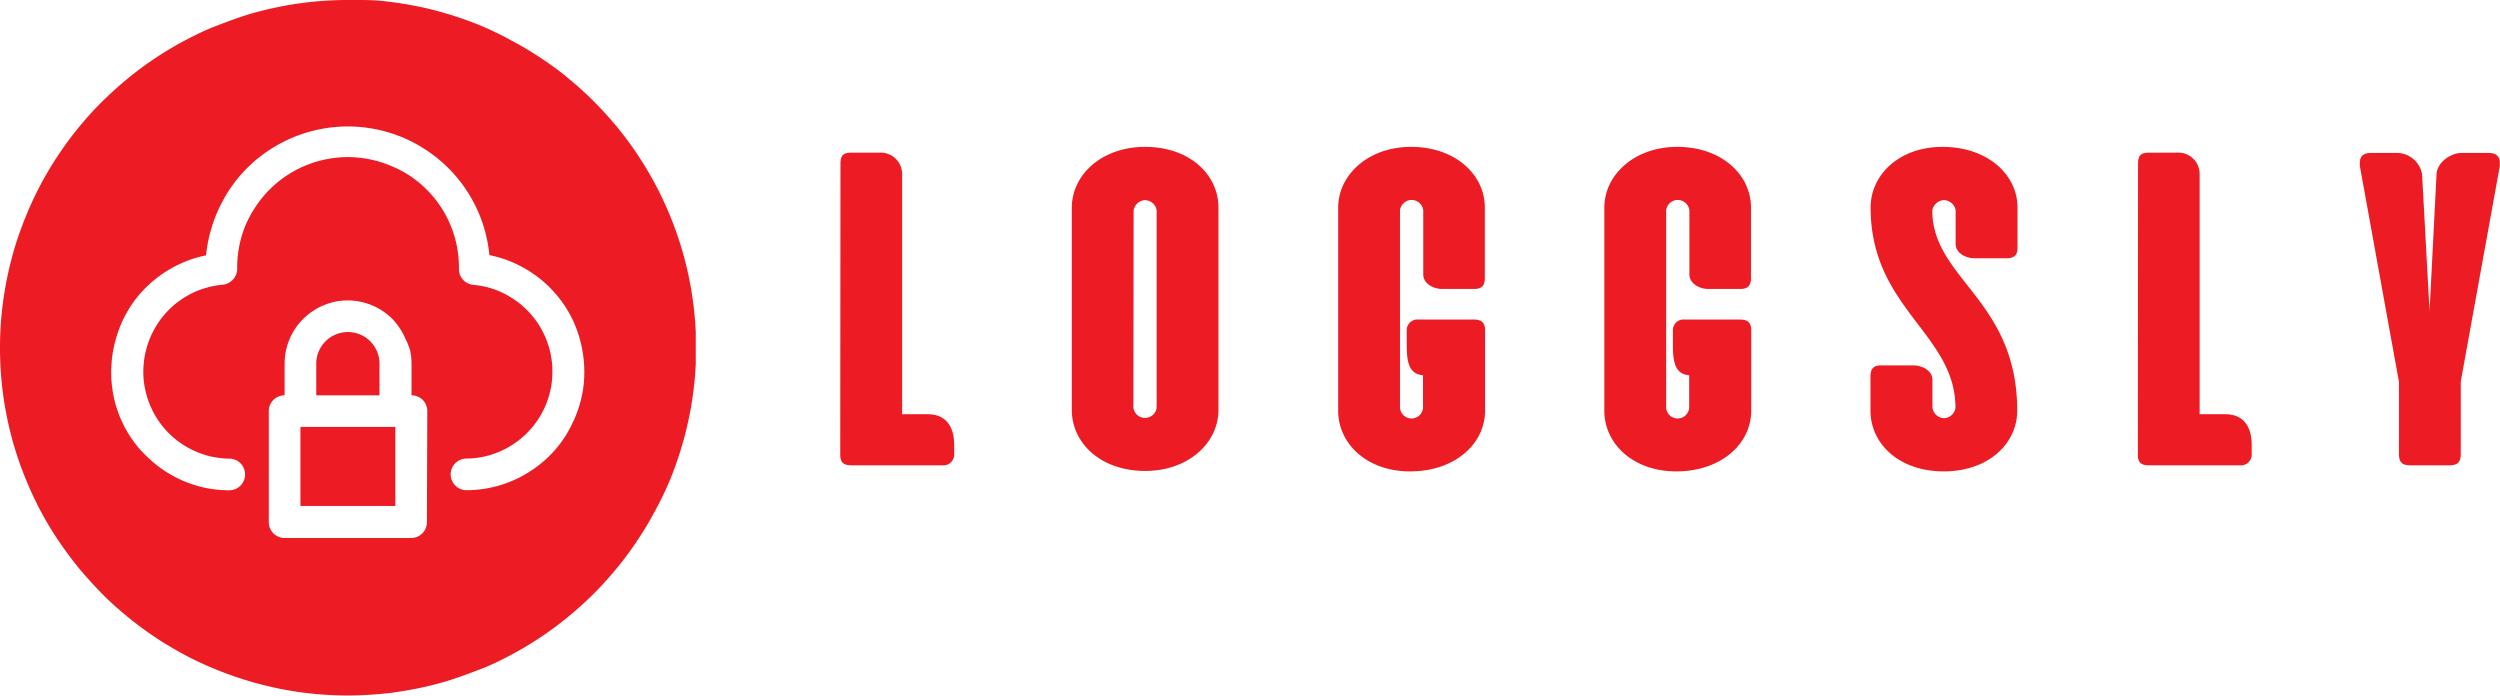 <svg id="Warstwa_1" data-name="Warstwa 1" xmlns="http://www.w3.org/2000/svg" xmlns:xlink="http://www.w3.org/1999/xlink" viewBox="0 0 333.27 92.75"><defs><style>.cls-1{fill:none;}.cls-2{fill:#ed1c24;}.cls-3{clip-path:url(#clip-path);}</style><clipPath id="clip-path" transform="translate(-5.3 -9.9)"><rect class="cls-1" x="5.3" y="9.9" width="92.75" height="92.75"/></clipPath></defs><path class="cls-2" d="M45.35,66.81H58V77.35H45.35Z" transform="translate(-5.3 -9.9)"/><path class="cls-2" d="M55.89,58.38a4.47,4.47,0,0,0-.08-.82,4.25,4.25,0,0,0-.24-.79,4.63,4.63,0,0,0-.39-.73,4.55,4.55,0,0,0-.52-.64,4.62,4.62,0,0,0-.64-.53,4.22,4.22,0,0,0-.73-.38,3.78,3.78,0,0,0-.79-.24,3.83,3.83,0,0,0-1.65,0,3.78,3.78,0,0,0-.79.24,3.89,3.89,0,0,0-.73.38,4.62,4.62,0,0,0-.64.53,4.55,4.55,0,0,0-.52.64,3.93,3.93,0,0,0-.39.73,3.61,3.61,0,0,0-.24.79,3.74,3.74,0,0,0-.08.82V62.6h8.43Z" transform="translate(-5.3 -9.9)"/><g class="cls-3"><path class="cls-2" d="M51.67,9.9c-1.51,0-3,.07-4.54.22s-3,.37-4.51.67-3,.66-4.41,1.1-2.88,1-4.28,1.54-2.78,1.23-4.12,1.94-2.64,1.5-3.9,2.34-2.48,1.75-3.66,2.72-2.3,2-3.37,3.05-2.09,2.2-3.06,3.37-1.86,2.4-2.71,3.66-1.62,2.56-2.34,3.9-1.36,2.71-1.94,4.12-1.1,2.83-1.54,4.28a47.38,47.38,0,0,0-1.77,8.92c-.15,1.51-.22,3-.22,4.54s.07,3,.22,4.55.37,3,.67,4.5a44.39,44.39,0,0,0,1.1,4.41A45.58,45.58,0,0,0,8.83,74q.87,2.12,1.94,4.12T13.11,82q1.28,1.89,2.71,3.65c1,1.18,2,2.3,3.06,3.38s2.2,2.09,3.37,3.05,2.39,1.87,3.66,2.72,2.56,1.62,3.9,2.34,2.71,1.36,4.12,1.94,2.83,1.09,4.28,1.53,2.93.81,4.41,1.11,3,.52,4.51.67,3,.22,4.54.22,3-.08,4.55-.22,3-.38,4.5-.67,3-.67,4.42-1.11,2.88-1,4.28-1.53,2.78-1.23,4.12-1.94,2.64-1.5,3.9-2.34,2.48-1.75,3.65-2.72a45.79,45.79,0,0,0,6.43-6.43A43.62,43.62,0,0,0,90.23,82a42.8,42.8,0,0,0,2.34-3.9,44.29,44.29,0,0,0,2-4.12,45.52,45.52,0,0,0,1.53-4.29q.66-2.17,1.11-4.41c.3-1.49.52-3,.67-4.5s.22-3,.22-4.55-.08-3-.23-4.54-.37-3-.67-4.5-.67-3-1.11-4.41a43.84,43.84,0,0,0-1.54-4.29,45.26,45.26,0,0,0-1.94-4.11q-1.08-2-2.34-3.9c-.84-1.26-1.75-2.48-2.71-3.65s-2-2.3-3.06-3.37a44.29,44.29,0,0,0-3.37-3.06c-1.17-1-2.39-1.87-3.65-2.71s-2.57-1.63-3.91-2.34a42.94,42.94,0,0,0-4.11-2c-1.4-.58-2.83-1.09-4.28-1.53a41.83,41.83,0,0,0-4.41-1.11c-1.49-.3-3-.52-4.5-.68S53.19,9.9,51.67,9.9ZM62.21,79.46A2.12,2.12,0,0,1,61.6,81a2.14,2.14,0,0,1-.69.46,2.19,2.19,0,0,1-.8.16H43.24a2.25,2.25,0,0,1-.81-.16,2.21,2.21,0,0,1-.68-.46,2.1,2.1,0,0,1-.46-.68,2.25,2.25,0,0,1-.16-.81V64.71a2.25,2.25,0,0,1,.16-.81,2.14,2.14,0,0,1,.46-.69,2,2,0,0,1,.68-.45,2.05,2.05,0,0,1,.81-.16V58.38a9,9,0,0,1,.16-1.64,8.49,8.49,0,0,1,.48-1.58,9,9,0,0,1,.78-1.47,9.08,9.08,0,0,1,1.05-1.27A8.62,8.62,0,0,1,47,51.37a7.86,7.86,0,0,1,1.46-.78A8.49,8.49,0,0,1,50,50.11a8.54,8.54,0,0,1,3.29,0,8.73,8.73,0,0,1,1.58.48,8.19,8.19,0,0,1,1.46.78,8.62,8.62,0,0,1,1.28,1.05,8.36,8.36,0,0,1,1,1.27,8.28,8.28,0,0,1,.78,1.47A7.82,7.82,0,0,1,60,56.74a9,9,0,0,1,.16,1.64V62.6a2,2,0,0,1,.8.16,2,2,0,0,1,.69.45,2.11,2.11,0,0,1,.45.69,2.05,2.05,0,0,1,.16.81Zm5.27-4.21a2.15,2.15,0,0,1-.8-.16,2.31,2.31,0,0,1-.69-.46,2.11,2.11,0,0,1-.45-.69,2,2,0,0,1-.16-.8,2.05,2.05,0,0,1,.16-.81,2,2,0,0,1,.45-.68,2.14,2.14,0,0,1,.69-.46,2,2,0,0,1,.8-.16,11.37,11.37,0,0,0,4.3-.88,11.72,11.72,0,0,0,3.66-2.41,11.94,11.94,0,0,0,1.42-1.67,12.1,12.1,0,0,0,1.08-1.92,11.66,11.66,0,0,0,.7-2.09,10.59,10.59,0,0,0,.29-2.18,11.45,11.45,0,0,0-.66-4.33,11.26,11.26,0,0,0-.93-2,10.77,10.77,0,0,0-1.29-1.78,11.41,11.41,0,0,0-1.6-1.51,12.43,12.43,0,0,0-1.86-1.18,11.62,11.62,0,0,0-2-.8,11.41,11.41,0,0,0-2.16-.4,2,2,0,0,1-.76-.21,1.93,1.93,0,0,1-.63-.47,2.06,2.06,0,0,1-.42-.66,2.23,2.23,0,0,1-.14-.77,15,15,0,0,0-.25-2.91,14.65,14.65,0,0,0-4-7.64A14.24,14.24,0,0,0,57.38,32a14.42,14.42,0,0,0-2.78-.86,15.77,15.77,0,0,0-2.9-.3,14.78,14.78,0,0,0-2.9.29,14.71,14.71,0,0,0-9.44,6.35A14.69,14.69,0,0,0,38,40a14.48,14.48,0,0,0-.82,2.8,14.16,14.16,0,0,0-.26,2.9,2.13,2.13,0,0,1-.56,1.46,2.11,2.11,0,0,1-.63.48,2.22,2.22,0,0,1-.76.22,11.41,11.41,0,0,0-2.16.4,11.62,11.62,0,0,0-2.05.8,11.94,11.94,0,0,0-1.86,1.18,10.88,10.88,0,0,0-1.6,1.51A11.44,11.44,0,0,0,26,53.56a12,12,0,0,0-.93,2,12.17,12.17,0,0,0-.53,2.14,12.33,12.33,0,0,0-.13,2.19,11.33,11.33,0,0,0,.3,2.18,11.66,11.66,0,0,0,.7,2.09,12.1,12.1,0,0,0,1.08,1.92,11.53,11.53,0,0,0,5.08,4.08,11.72,11.72,0,0,0,2.11.65,12.22,12.22,0,0,0,2.18.23,2.05,2.05,0,0,1,.81.16,2.08,2.08,0,0,1,1.14,1.14,2.05,2.05,0,0,1,.16.81,2,2,0,0,1-.16.8,2.29,2.29,0,0,1-.45.69,2.31,2.31,0,0,1-.69.46,2.25,2.25,0,0,1-.81.16A16.34,16.34,0,0,1,33,75a15.64,15.64,0,0,1-2.79-.8,14.94,14.94,0,0,1-2.59-1.3,14.61,14.61,0,0,1-2.31-1.75,15.19,15.19,0,0,1-2-2.13,15.92,15.92,0,0,1-2.59-5.16A16.48,16.48,0,0,1,20.19,61a15.61,15.61,0,0,1,0-2.9,15.2,15.2,0,0,1,.51-2.85,16.49,16.49,0,0,1,1-2.72A17.4,17.4,0,0,1,23.21,50,16,16,0,0,1,30,44.77a15.51,15.51,0,0,1,2.77-.83,19.06,19.06,0,0,1,.66-3.43,18.1,18.1,0,0,1,1.27-3.25,18.86,18.86,0,0,1,1.84-3,19.21,19.21,0,0,1,2.36-2.58,19,19,0,0,1,2.79-2.09,19,19,0,0,1,13.45-2.51,19.12,19.12,0,0,1,3.36.95,18.18,18.18,0,0,1,3.12,1.56,18.7,18.7,0,0,1,5.15,4.67,18.9,18.9,0,0,1,3.77,9.65,15.87,15.87,0,0,1,2.78.83,16.55,16.55,0,0,1,2.58,1.33,16.27,16.27,0,0,1,2.29,1.77,16,16,0,0,1,3.43,4.64,15.68,15.68,0,0,1,1,2.72,16.22,16.22,0,0,1,.51,2.85,16.52,16.52,0,0,1,0,2.9,15.27,15.27,0,0,1-.55,2.85,15.6,15.6,0,0,1-1.06,2.7A14.86,14.86,0,0,1,80,69a15.41,15.41,0,0,1-4.27,3.88,14.94,14.94,0,0,1-2.59,1.3,16.13,16.13,0,0,1-2.79.8A16.45,16.45,0,0,1,67.48,75.25Z" transform="translate(-5.3 -9.9)"/></g><g id="glyph-0-0"><path class="cls-2" d="M117.31,70.48c0,1,.35,1.45,1.49,1.45h12.09a1.44,1.44,0,0,0,1.61-1.48V69.21c0-2.6-1.24-4.09-3.5-4.09h-3.44V33a2.85,2.85,0,0,0-2.73-2.75h-4c-1.17,0-1.49.4-1.49,1.55Z" transform="translate(-5.3 -9.9)"/></g><g id="glyph-0-1"><path class="cls-2" d="M148.18,64.53c0,4.49,3.9,8.15,9.79,8.15,5.7,0,9.76-3.69,9.76-8.15V37.6c0-4.46-3.87-8.12-9.79-8.12-5.73,0-9.76,3.69-9.76,8.12Zm8.24-26.59a1.63,1.63,0,0,1,1.52-1.36,1.61,1.61,0,0,1,1.55,1.36V64.25A1.55,1.55,0,0,1,158,65.61a1.57,1.57,0,0,1-1.61-1.36Z" transform="translate(-5.3 -9.9)"/></g><g id="glyph-0-2"><path class="cls-2" d="M193.27,72.74c6,0,10-3.69,10-8.09V53.9c0-.9-.4-1.4-1.45-1.4h-7.41A1.42,1.42,0,0,0,192.83,54v1.93c0,2.35.34,3.83,2.17,4v4.34a1.54,1.54,0,0,1-3.07,0V37.94a1.56,1.56,0,0,1,3.1,0v8.55c0,1.18,1.3,1.93,2.51,1.93h4.31c1,0,1.39-.5,1.39-1.43V37.57c0-4.31-3.81-8-9.63-8.09s-9.92,3.69-9.92,8.09V64.65C183.69,69.05,187.5,72.74,193.27,72.74Z" transform="translate(-5.3 -9.9)"/></g><g id="glyph-0-2-2" data-name="glyph-0-2"><path class="cls-2" d="M228.75,72.74c6,0,10-3.69,10-8.09V53.9c0-.9-.4-1.4-1.45-1.4h-7.41A1.42,1.42,0,0,0,228.31,54v1.93c0,2.35.34,3.83,2.17,4v4.34a1.54,1.54,0,0,1-3.07,0V37.94a1.56,1.56,0,0,1,3.1,0v8.55c0,1.18,1.3,1.93,2.51,1.93h4.31c1,0,1.39-.5,1.39-1.43V37.57c0-4.31-3.81-8-9.63-8.09s-9.92,3.69-9.92,8.09V64.65C219.17,69.05,223,72.74,228.75,72.74Z" transform="translate(-5.3 -9.9)"/></g><g id="glyph-0-3"><path class="cls-2" d="M256.05,58.61c-1,0-1.4.47-1.4,1.43v4.61c0,4.4,3.81,8.09,9.76,8.09s9.8-3.69,9.8-8.09c0-14.78-11.32-17.54-11.32-26.71a1.67,1.67,0,0,1,1.52-1.36A1.62,1.62,0,0,1,266,37.94v4.49c0,1.15,1.3,1.9,2.51,1.9h4.28c1.05,0,1.46-.47,1.46-1.37V37.57c0-4.4-4-8.09-10-8.09-5.74,0-9.58,3.69-9.58,8.09,0,13.48,11.31,16.79,11.31,26.71a1.61,1.61,0,0,1-1.55,1.37,1.64,1.64,0,0,1-1.52-1.37V60.5c0-1.15-1.33-1.89-2.54-1.89Z" transform="translate(-5.3 -9.9)"/></g><g id="glyph-0-0-2" data-name="glyph-0-0"><path class="cls-2" d="M290.29,70.48c0,1,.34,1.45,1.48,1.45h12.09a1.44,1.44,0,0,0,1.61-1.48V69.21c0-2.6-1.24-4.09-3.5-4.09h-3.44V33a2.84,2.84,0,0,0-2.73-2.75h-4c-1.17,0-1.48.4-1.48,1.55Z" transform="translate(-5.3 -9.9)"/></g><g id="glyph-0-4"><path class="cls-2" d="M338.54,32.05a2.22,2.22,0,0,0,0-.43c0-.84-.44-1.33-1.49-1.33h-3.66c-1.33,0-3.19,1.21-3.28,2.82l-.93,18.28-1-18.28A3.44,3.44,0,0,0,325,30.29h-3.62c-1.09,0-1.49.49-1.49,1.3a2.37,2.37,0,0,0,0,.46l5.21,28.76v9.57c0,1.15.4,1.55,1.55,1.55h5.14c1.12,0,1.55-.4,1.55-1.55V60.75Z" transform="translate(-5.3 -9.9)"/></g></svg>
